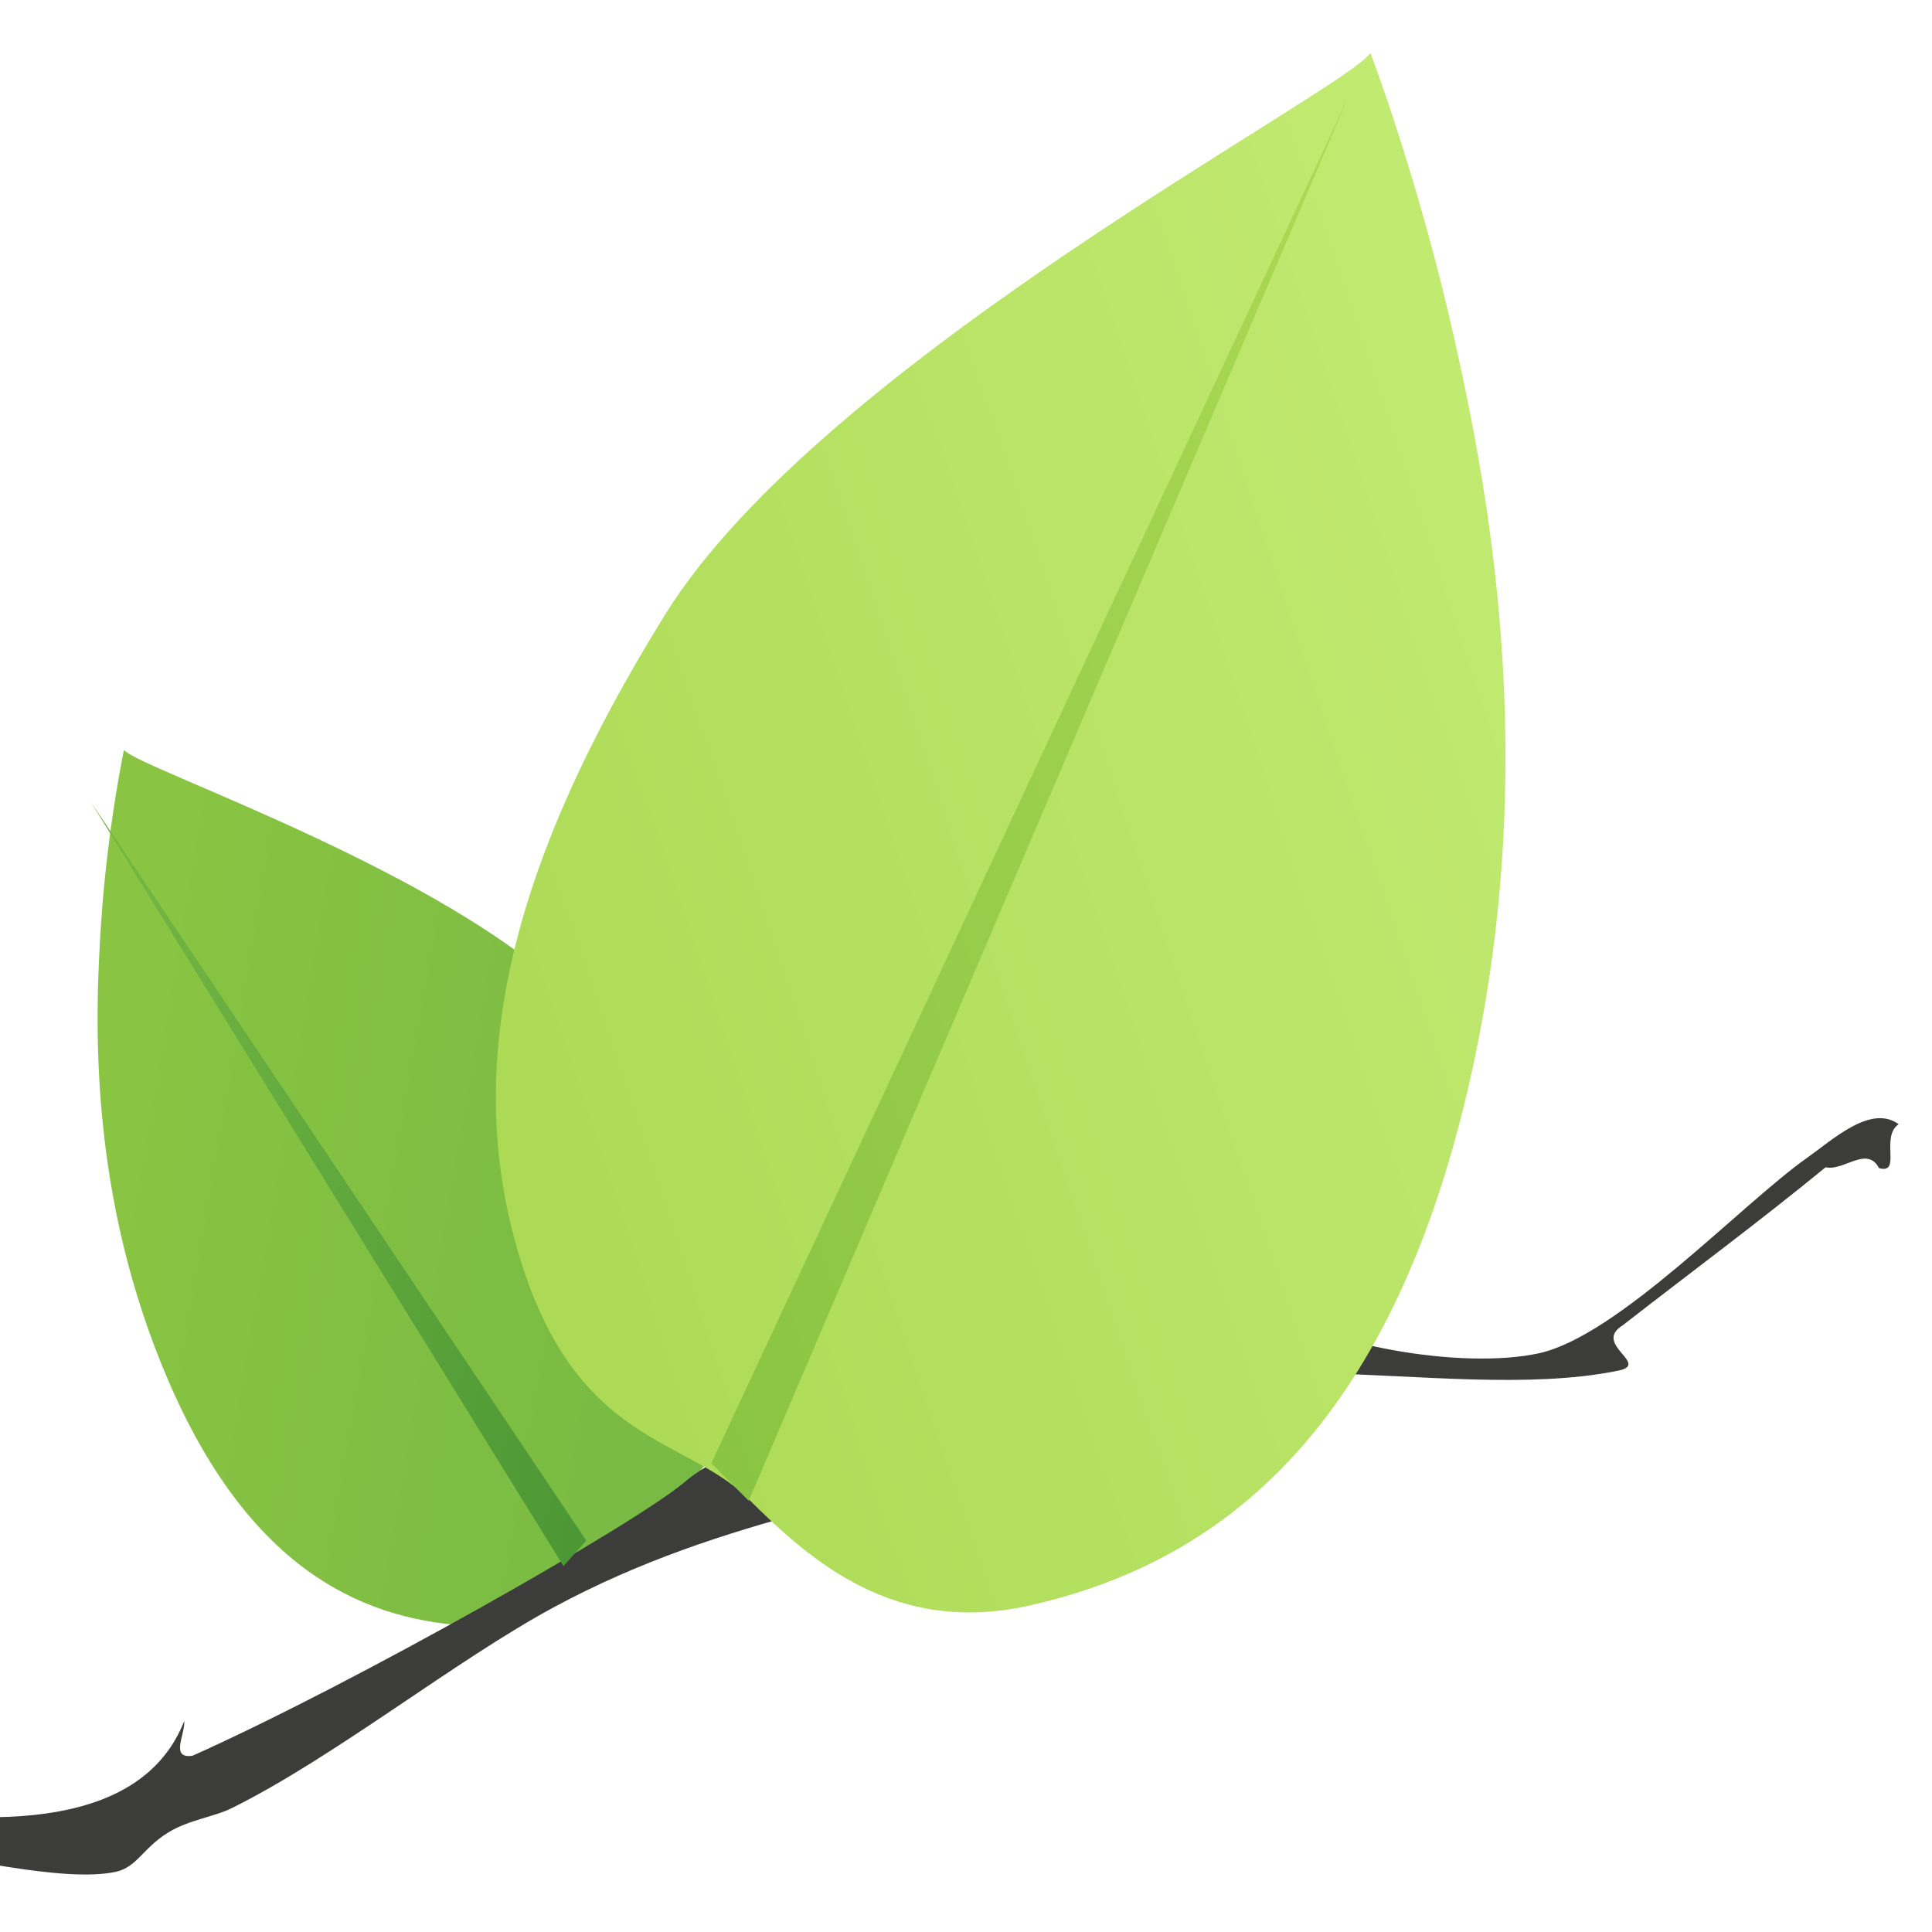 <svg width="256" height="256" viewBox="0 0 256 256" fill="none" xmlns="http://www.w3.org/2000/svg">
<g clip-path="url(#clip0_2740_9082)">
<path d="M16.442 99.395C18.676 102.003 62.539 116.613 77.789 134.365C93.039 152.119 99.696 167.963 97.543 183.197C95.393 198.431 86.073 198.179 82.003 203.727C77.933 209.274 72.313 216.115 61.513 215.387C47.373 214.439 32.793 207.373 22.263 182.847C11.733 158.32 12.543 135.28 13.383 122.497C14.223 109.717 16.423 99.395 16.423 99.395H16.442Z" fill="url(#paint0_linear_2740_9082)"/>
<path fill-rule="evenodd" clip-rule="evenodd" d="M-237.955 243.713L-237.337 239.376C-219.817 230.041 -197.993 226.442 -180.232 217.431C-174.904 219.831 -172.535 216.371 -166.852 216.691C-164.79 218.551 -169.446 221.041 -163.878 220.661C-151.228 222.341 -138.908 219.981 -126.468 218.921C-113.348 217.801 -100.318 219.051 -87.448 218.291C-83.338 218.051 -77.008 212.361 -71.968 215.191C-69.688 219.321 -79.408 219.681 -76.798 224.241C-51.038 230.301 13.392 255.921 24.412 228.051C24.562 229.751 22.482 233.111 25.522 232.641C47.242 222.921 84.152 201.931 90.652 196.431C97.792 190.391 107.312 190.581 116.652 188.431C133.472 184.561 151.422 180.621 165.982 172.141C174.982 178.391 193.822 181.501 203.892 179.321C214.402 177.041 230.712 159.591 239.442 153.421C242.872 151.001 247.892 146.291 251.582 148.961C249.102 150.661 252.022 155.641 248.982 154.781C247.392 151.741 244.222 155.251 241.912 154.661C233.122 161.871 223.992 168.621 215.032 175.601C210.852 178.171 219.062 180.831 214.162 181.671C191.022 186.271 155.782 174.751 141.194 190.741C118.079 198.651 96.214 200.661 73.434 212.941C60.344 220.001 44.326 232.841 30.7 239.591C28.39 240.741 25.007 241.141 22.277 242.821C18.957 244.861 18.141 247.421 15.34 248.025C8.36 249.528 -6.06 245.885 -15.14 244.565C-45.42 240.165 -77.75 227.819 -106.324 226.255C-117.624 225.635 -130.964 227.425 -143.736 227.999C-170.886 229.225 -187.866 229.869 -209.636 237.189C-218.536 240.186 -232.226 248.119 -238 243.769L-237.955 243.713Z" fill="#3C3C3B"/>
<path d="M181.583 7C178.533 11.944 108.983 47.807 88.108 81.472C67.235 115.137 61.28 141.644 68.848 166.562C76.414 191.476 90.878 190.354 99.123 198.57C107.369 206.79 118.555 216.763 136.423 212.736C159.818 207.461 182.363 191.846 193.578 148.086C204.792 104.324 197.438 66.003 192.698 44.844C187.961 23.687 181.585 7 181.585 7H181.583Z" fill="url(#paint1_linear_2740_9082)"/>
<path d="M12 106.212L77.69 204.139L74.662 207.519" fill="url(#paint2_linear_2740_9082)"/>
<path d="M178.594 13L94.256 193.893L99.206 198.863" fill="url(#paint3_linear_2740_9082)"/>
</g>
<defs>
<linearGradient id="paint0_linear_2740_9082" x1="15.375" y1="161.568" x2="108.167" y2="177.263" gradientUnits="userSpaceOnUse">
<stop stop-color="#89C442"/>
<stop offset="1" stop-color="#74B844"/>
</linearGradient>
<linearGradient id="paint1_linear_2740_9082" x1="-782.789" y1="-2870.67" x2="-932.341" y2="-2820.51" gradientUnits="userSpaceOnUse">
<stop stop-color="#C1EA71"/>
<stop offset="1" stop-color="#ACDA55"/>
</linearGradient>
<linearGradient id="paint2_linear_2740_9082" x1="7.508" y1="149.998" x2="87.578" y2="163.541" gradientUnits="userSpaceOnUse">
<stop stop-color="#74B844"/>
<stop offset="1" stop-color="#4A9634"/>
</linearGradient>
<linearGradient id="paint3_linear_2740_9082" x1="-785.31" y1="-2862.78" x2="-915.623" y2="-2819.07" gradientUnits="userSpaceOnUse">
<stop stop-color="#ACDA55"/>
<stop offset="1" stop-color="#89C442"/>
</linearGradient>
<clipPath id="clip0_2740_9082">
<rect width="256" height="256" fill="white"/>
</clipPath>
</defs>
</svg>

